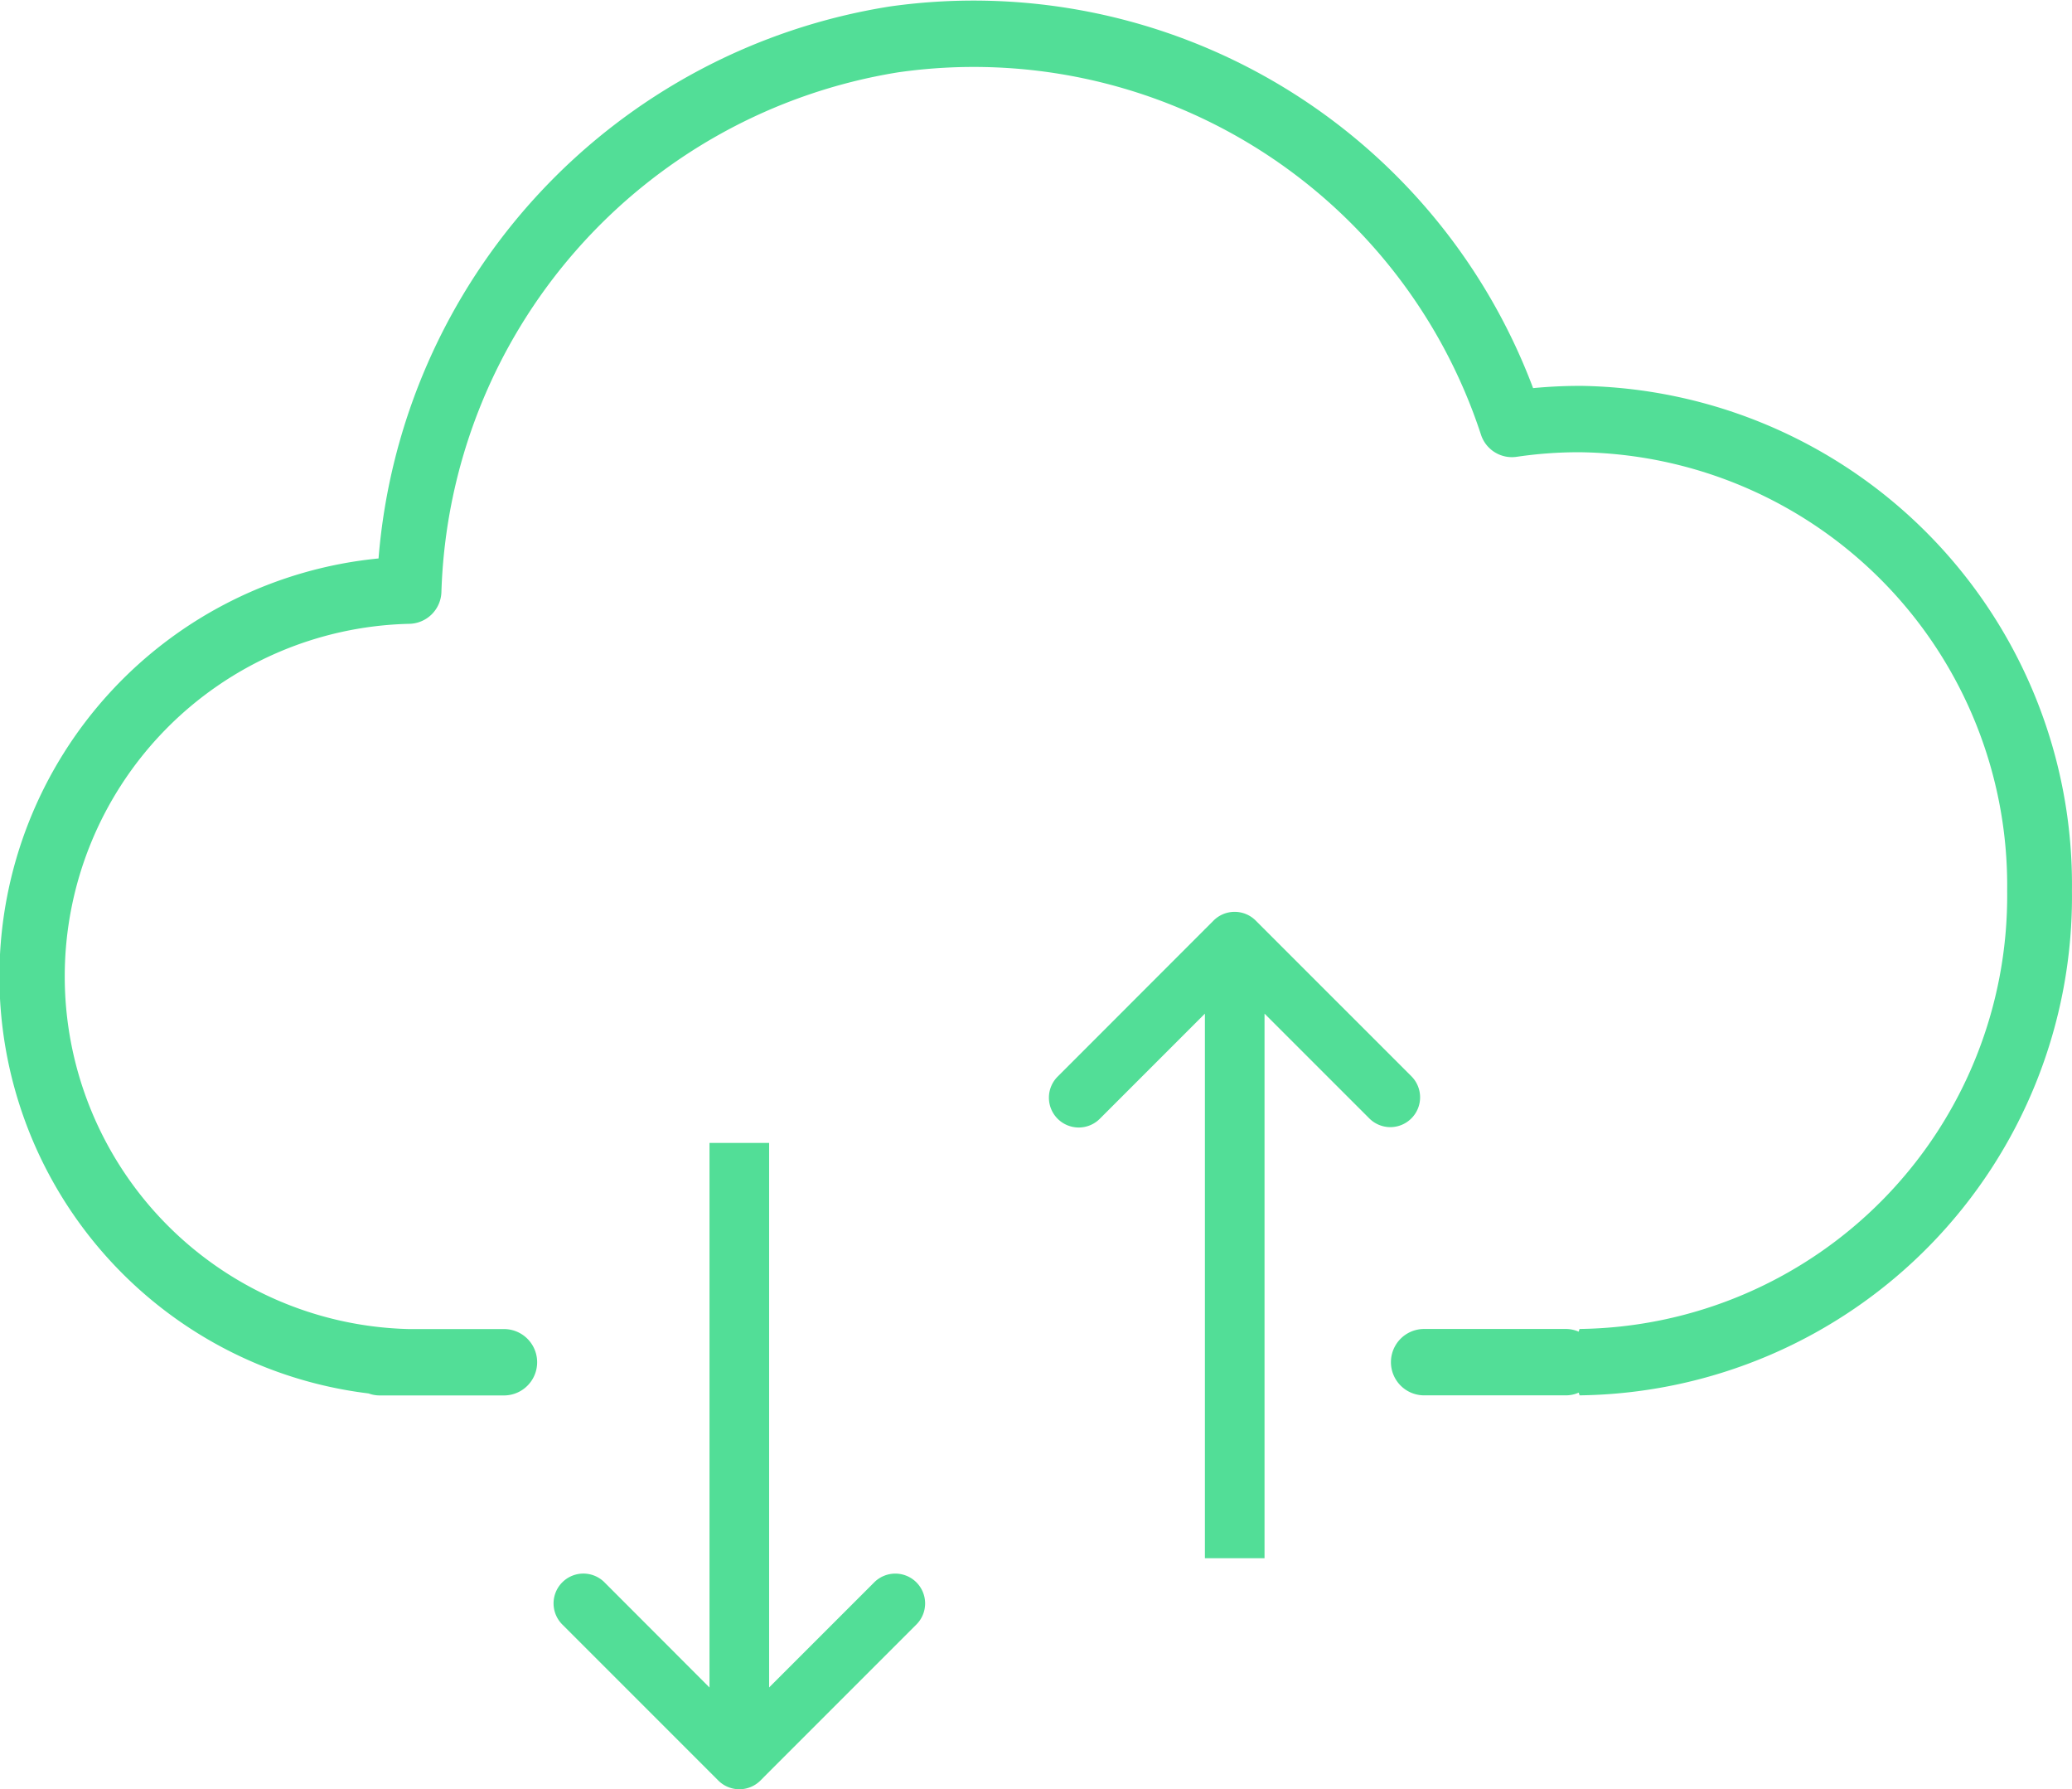 <svg xmlns="http://www.w3.org/2000/svg" width="69.499" height="60" viewBox="0 0 69.499 60">
  <g id="icon-3" transform="translate(-0.003 -4.373)">
    <path id="Path_6932" data-name="Path 6932" d="M52.983,17.313c-.518,0-1.038.026-1.557.075a20.048,20.048,0,0,0-21.56-12.8A20.4,20.4,0,0,0,12.7,23.1a14.085,14.085,0,0,0-.334,28,1.075,1.075,0,0,0,.37.067h4.171a1.113,1.113,0,0,0,0-2.226h-3.2a11.828,11.828,0,0,1,.016-23.649,1.1,1.1,0,0,0,1.086-1.067A18.225,18.225,0,0,1,30.118,6.8,17.9,17.9,0,0,1,49.68,18.956a1.093,1.093,0,0,0,1.185.737,14.274,14.274,0,0,1,2.119-.155,14.525,14.525,0,0,1,14.343,14.7,14.525,14.525,0,0,1-14.343,14.7l-.03.091a1.063,1.063,0,0,0-.434-.091H47.771a1.113,1.113,0,0,0,0,2.226h4.751a1.063,1.063,0,0,0,.434-.091l.03.091A16.724,16.724,0,0,0,69.5,34.238,16.724,16.724,0,0,0,52.986,17.312Z" transform="translate(0 0)" fill="#52de97"/>
    <path id="Path_6933" data-name="Path 6933" d="M43.245,37.424a1,1,0,0,0,.707-1.707L39.024,30.79v-.008h-.008l-.285-.285a1,1,0,0,0-1.414,0l-.285.285h-.008v.008L32.1,35.717a1,1,0,1,0,1.414,1.414l3.513-3.513V51.879h2V33.618l3.514,3.513A1,1,0,0,0,43.245,37.424Z" transform="translate(3.391 4.746)" fill="#52de97"/>
    <path id="Path_6934" data-name="Path 6934" d="M27.525,52.7l-3.514,3.513V37.954h-2V56.215L18.5,52.7a1,1,0,1,0-1.414,1.414l4.927,4.927v.009h.009l.284.284a1,1,0,0,0,1.414,0l.28-.282h.009v-.009l4.928-4.927A1,1,0,1,0,27.525,52.7Z" transform="translate(1.79 4.746)" fill="#52de97"/>
  </g>
</svg>
